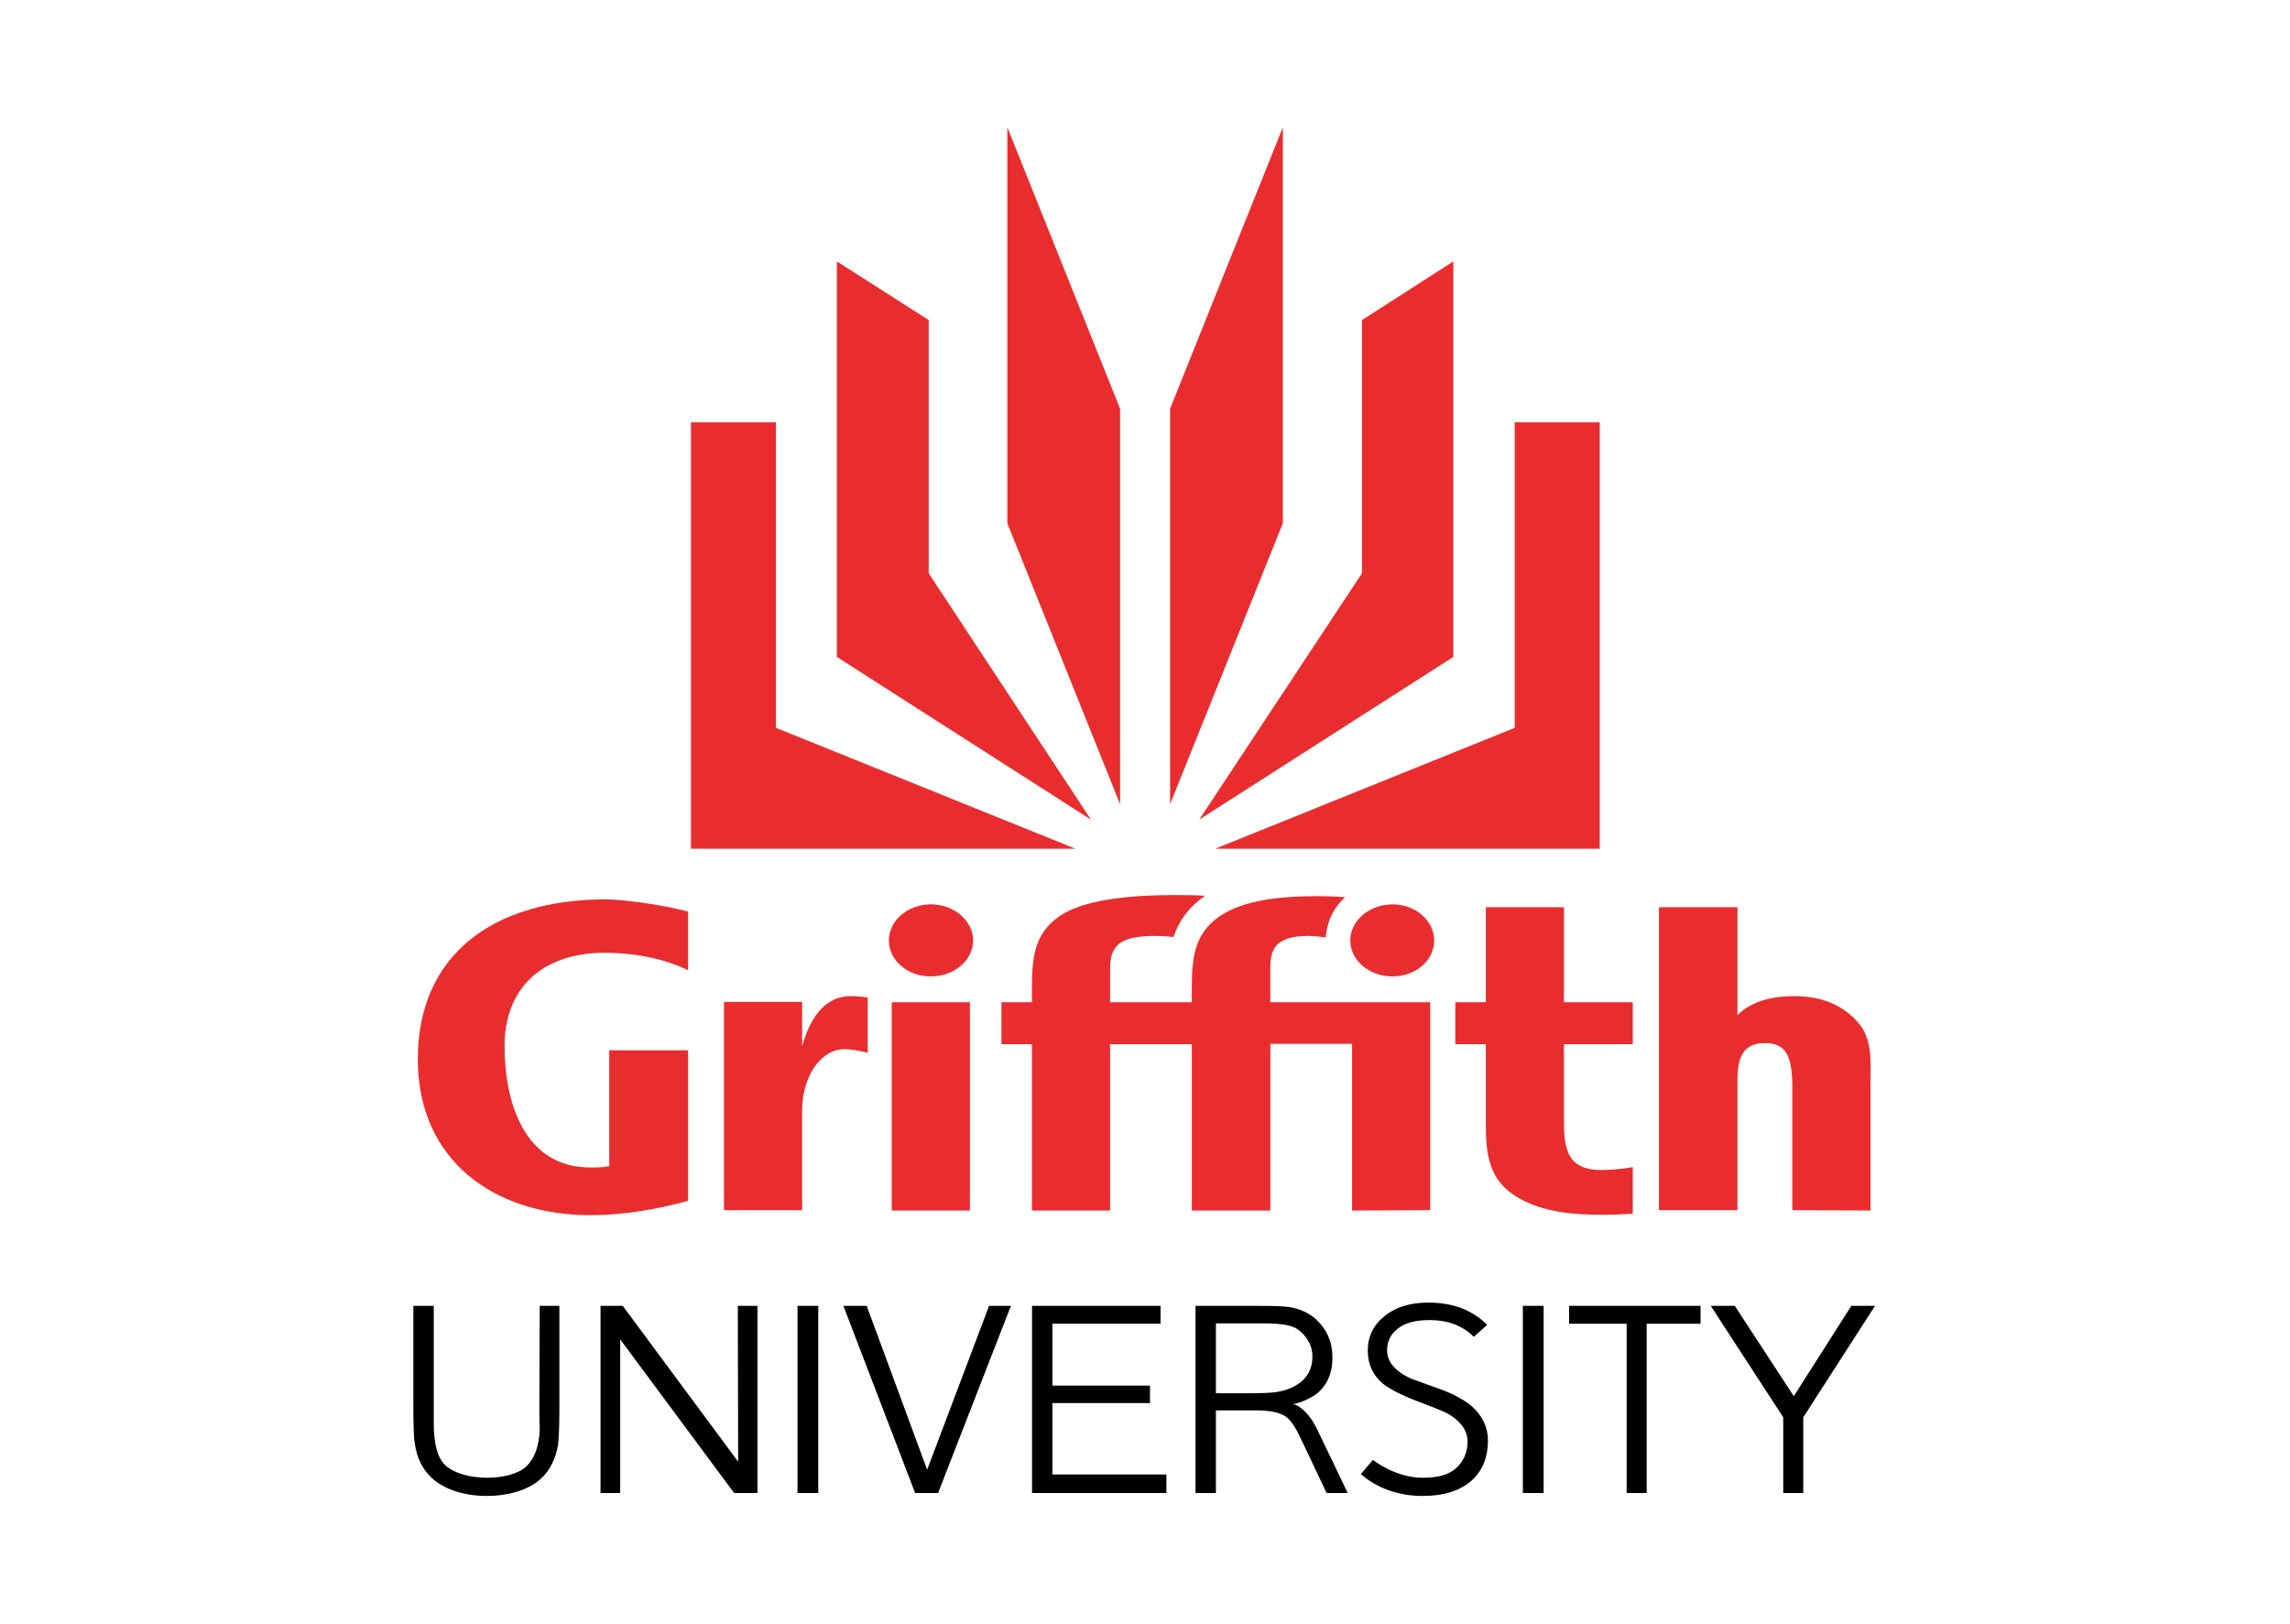<?xml version="1.0" encoding="UTF-8" standalone="no"?><!DOCTYPE svg PUBLIC "-//W3C//DTD SVG 1.1//EN" "http://www.w3.org/Graphics/SVG/1.1/DTD/svg11.dtd"><svg width="100%" height="100%" viewBox="0 0 1155 819" version="1.1" xmlns="http://www.w3.org/2000/svg" xmlns:xlink="http://www.w3.org/1999/xlink" xml:space="preserve" xmlns:serif="http://www.serif.com/" style="fill-rule:evenodd;clip-rule:evenodd;stroke-linejoin:round;stroke-miterlimit:2;"><g id="Layer-1" serif:id="Layer 1"><path d="M508.071,64.211l-0,199.716l56.865,141.706l0,-199.488l-56.865,-141.934Zm138.955,-0l-56.866,141.934l-0,199.488l56.866,-141.706l-0,-199.716Zm-224.94,67.643l-0,199.489l128.177,82.089l-81.857,-124.278l-0,-127.717l-46.32,-29.579l-0,-0.004Zm310.928,0l-46.087,29.58l-0,127.717l-82.09,124.278l128.177,-82.089l0,-199.489l0,0.003Zm-384.531,81.17l0,215.081l193.985,0l-151.109,-60.993l0,-154.088l-42.88,-0l0.004,-0Zm415.486,-0l-0,154.088l-151.109,60.993l193.985,0l0,-215.081l-42.88,-0l0.004,-0Z" style="fill:#e92d2e;fill-rule:nonzero;"/><path d="M592.255,451.449c-18.624,0 -42.832,1.635 -55.874,9.403c-14.125,8.419 -15.912,20.722 -15.912,36.706l0,7.956l-15.369,0l-0,21.156l15.369,0l0,83.901l39.419,0l0,-83.898l41.227,0l-0,83.901l39.599,0l-0,-84.081l41.225,0l-0,84.081l39.418,-0.181l0,-104.873l-80.645,-0l-0,-16.636c-0,-9.547 1.75,-16.816 19.347,-16.816c1.642,-0 5.411,0.304 8.68,0.723c0.369,-8.556 4.86,-16.172 9.764,-20.251c-5.193,-0.427 -10.386,-0.543 -13.743,-0.543c-14.631,0 -34.572,1.092 -47.555,8.86c-14.176,8.419 -16.093,20.722 -16.093,36.706l0,7.957l-41.226,-0l-0,-16.636c-0,-11.478 4.245,-16.816 22.602,-16.816c1.714,0 5.902,0.167 9.403,0.542c2.553,-7.934 7.775,-15.217 15.912,-20.794c-4.506,-0.318 -9.497,-0.362 -15.551,-0.362l0.003,-0.005Zm-286.416,2.17c-57.826,0 -95.111,28.555 -95.111,80.646c-0,51.286 38.876,78.658 86.972,78.658c16.664,-0 33.401,-2.872 49.363,-7.233l0,-75.943l-39.78,0l0,58.406c-3.023,0.694 -6.379,0.723 -9.402,0.723c-33.517,0 -43.397,-32.851 -43.397,-61.297c0,-27.933 17.641,-47.011 50.811,-47.011c12.947,-0 28.844,2.401 41.769,8.86l-0,-29.655c-14.285,-3.804 -34.414,-6.147 -41.225,-6.147l-0,-0.007Zm163.638,2.532c-11.688,-0 -21.155,8.216 -21.155,18.262c-0,10.018 9.467,18.082 21.155,18.082c11.689,0 21.337,-8.064 21.337,-18.082c0,-10.046 -9.649,-18.262 -21.337,-18.262Zm232.895,-0c-11.739,-0 -21.337,8.216 -21.337,18.262c0,10.018 9.598,18.082 21.337,18.082c11.652,0 20.975,-8.064 20.975,-18.082c-0,-10.046 -9.323,-18.262 -20.975,-18.262Zm47.011,1.446l0,47.916l-15.369,-0l-0,21.155l15.369,0l0,40.321c0,16.013 1.823,28.439 15.912,36.887c13.048,7.754 28.946,8.86 43.577,8.86c3.088,0 8.346,-0.145 14.646,-0.542l-0,-23.506c-7.479,1.36 -14.177,1.446 -15.912,1.446c-18.964,0 -18.805,-13.178 -18.805,-28.027l-0,-35.44l34.717,-0l-0,-21.156l-34.717,0l-0,-47.915l-39.419,-0l0.001,0.001Zm87.337,0l-0,152.793l39.599,-0l0,-65.277c0,-10.906 2.3,-18.985 13.742,-18.985c10.112,-0 13.924,5.359 13.924,22.24l-0,62.021l39.418,0.182l0,-62.925c0,-10.951 1.432,-23.348 -6.328,-32.005c-8.441,-9.591 -19.616,-13.2 -32.186,-13.2c-10.046,0 -21.048,2.055 -28.57,9.584l0,-54.426l-39.599,-0l-0,-0.002Zm-407.567,44.84c-14.611,0 -21.236,13.431 -24.592,25.315l0,-22.422l-39.418,0l-0,105.057l39.418,0l0,-50.447c0,-16.172 8.976,-30.739 21.337,-30.739c3.855,0 7.862,0.897 11.753,1.808l0,-27.846c-1.837,-0.347 -5.743,-0.723 -8.498,-0.723l-0,-0.003Zm20.613,3.074l-0,105.057l39.418,0l0,-105.057l-39.418,0Z" style="fill:#e92d2e;fill-rule:nonzero;"/><path d="M720.353,657.017c-9.117,-0 -16.361,2.225 -22.039,6.795c-5.664,4.518 -8.448,10.373 -8.448,17.447c-0,6.832 2.571,12.452 7.713,16.713c3.372,2.652 8.912,5.547 16.897,8.632c7.985,3.049 14.017,5.311 16.713,6.979c6.09,3.813 8.999,8.389 8.999,13.591c0,5.605 -2.226,10.277 -6.06,13.591c-3.864,3.32 -9.242,4.591 -16.713,4.591c-13.018,0 -23.773,-8.095 -24.978,-8.999l-6.06,7.163c2.123,1.844 12.525,11.019 31.038,11.019c10.63,0 19.005,-2.497 24.977,-7.897c5.466,-4.995 8.081,-11.871 8.081,-20.019c0,-6.729 -2.755,-12.437 -8.081,-17.263c-3.247,-2.814 -7.963,-5.517 -14.325,-8.081c-5.282,-1.991 -11.049,-3.887 -16.346,-5.877c-8.183,-3.769 -12.121,-8.61 -12.121,-14.326c-0,-4.349 1.631,-8.051 5.51,-11.019c3.901,-2.983 8.984,-4.224 15.978,-4.224c4.415,-0 8.096,0.639 11.203,1.652c6.884,2.329 10.447,6.223 11.02,6.796l6.795,-6.061c-1.455,-1.278 -5.951,-6.105 -14.693,-8.999c-4.04,-1.337 -9.08,-2.204 -15.059,-2.204l-0.001,-0Zm-511.869,1.652l0,49.772c0,10.512 0.213,17.05 0.735,19.651c1.014,7.199 3.783,12.804 8.264,17.08c6.406,6.208 17.029,9.366 27.916,9.366c10.902,0 21.51,-2.982 27.732,-8.999c4.291,-4.07 6.972,-9.565 8.265,-16.345c0.463,-3.416 0.734,-9.631 0.734,-18.733l0,-51.791l-9.917,-0l-0.184,52.526c0,4.864 0.148,8.184 0.184,9.918c-0.316,8.47 -2.645,14.67 -6.795,18.549c-4.114,3.887 -12.063,5.694 -19.651,5.694c-8.236,-0 -16.647,-2.057 -21.305,-6.428c-3.901,-3.806 -5.693,-10.822 -5.693,-20.937l-0,-59.322l-10.285,0l0,-0.001Zm94.399,0l0,94.4l9.918,-0l-0,-77.503l57.485,77.503l11.754,-0l0,-94.4l-9.917,0l0.184,78.606l-58.218,-78.606l-11.206,0Zm99.358,0l0,94.4l10.469,-0l-0,-94.4l-10.469,0Zm23.141,0l36.181,94.4l11.57,-0l36.732,-94.4l-11.02,0l-31.222,82.646l-30.487,-82.646l-11.754,0Zm95.135,0l0,94.4l67.768,-0l-0,-9.367l-57.486,0l0,-35.997l49.219,0l0,-8.815l-49.219,-0l0,-31.222l54.546,0l0,-8.999l-64.832,0l0.004,0Zm82.461,0l0,94.4l10.285,-0l0,-41.689l20.203,-0c7.845,-0 13.216,1.278 16.162,4.04c1.351,1.308 2.938,3.409 4.591,6.429c0.485,0.955 1.638,3.401 3.49,7.162l11.386,24.06l10.653,-0l-15.611,-32.508c-3.13,-6.45 -8.265,-11.938 -12.122,-12.305c5.033,-0.815 10.858,-3.996 13.224,-6.244c4.657,-4.313 6.795,-10.168 6.795,-17.264c-0,-7.772 -2.696,-14.09 -8.265,-19.284c-3.394,-3.13 -7.934,-5.312 -13.774,-6.245c-3.012,-0.411 -8.206,-0.55 -15.611,-0.55l-31.406,-0l0,-0.002Zm165.107,0l-0,94.4l10.468,-0l0,-94.4l-10.468,0Zm23.324,0l0,9l29.018,-0l0,85.4l10.101,0l0,-85.4l27.182,-0l-0,-9l-66.301,0Zm71.444,0l36.548,56.198l-0,38.201l10.101,0l-0,-38.201l36.181,-56.198l-11.938,0l-29.018,45.548l-29.753,-45.548l-12.121,0Zm-249.592,8.816l22.957,0c5.664,0 9.602,0.279 11.938,0.735c3.321,0.565 5.943,1.579 8.081,3.673c3.688,3.379 5.694,7.493 5.694,12.305c-0,5.017 -1.646,9.073 -4.959,12.121c-3.284,3.005 -7.839,5.033 -13.591,5.877c-2.74,0.382 -7.772,0.551 -15.06,0.551l-15.059,-0l-0,-35.262l-0.001,0Z" style="fill-rule:nonzero;"/></g></svg>